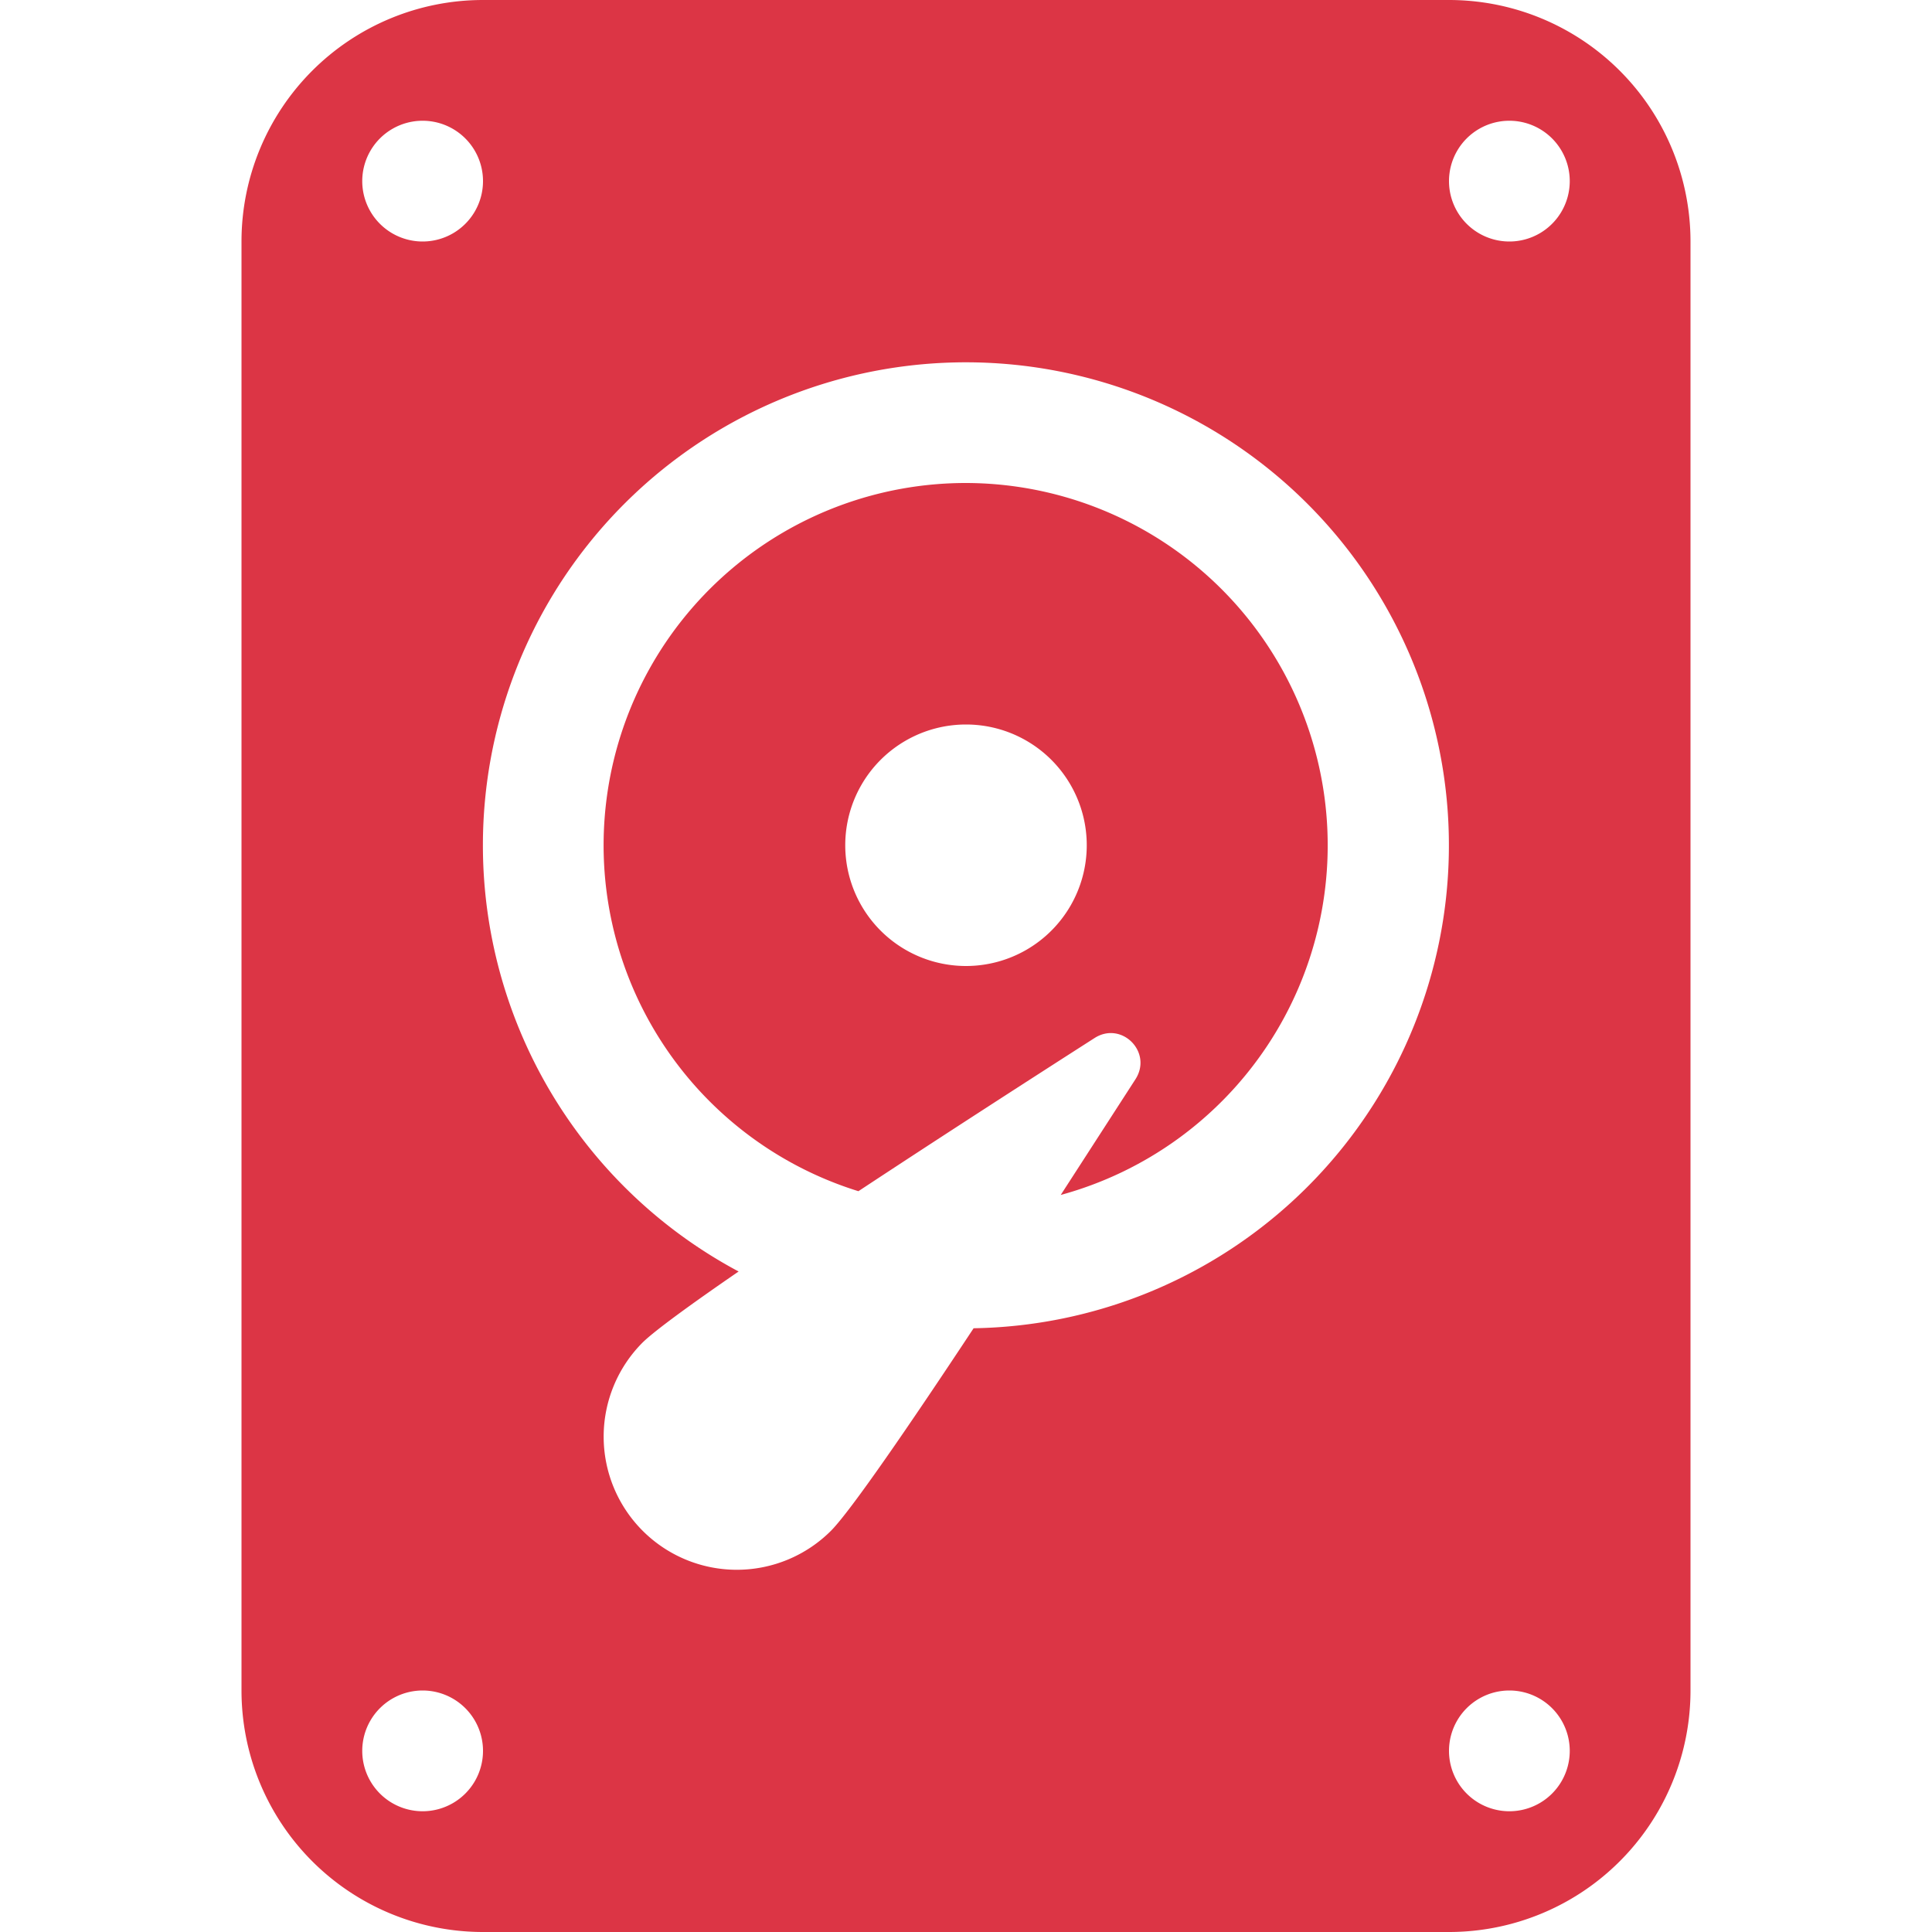 <svg xmlns="http://www.w3.org/2000/svg" width="16" height="16" fill="#dc3545" class="bi bi-device-hdd-fill" viewBox="0 0 16 16">
  <path d="M8.785 9.896A3.001 3.001 0 0 0 8 4a3 3 0 0 0-.891 5.865c.667-.44 1.396-.91 1.955-1.268.224-.144.483.115.34.34l-.62.96ZM9 7a1 1 0 1 1-2 0 1 1 0 0 1 2 0"/>
  <path d="M4 0a2 2 0 0 0-2 2v12a2 2 0 0 0 2 2h8a2 2 0 0 0 2-2V2a2 2 0 0 0-2-2zm9 1.5a.5.5 0 1 1-1 0 .5.5 0 0 1 1 0m0 13a.5.5 0 1 1-1 0 .5.5 0 0 1 1 0m-9.5.5a.5.5 0 1 1 0-1 .5.5 0 0 1 0 1M4 1.5a.5.5 0 1 1-1 0 .5.5 0 0 1 1 0m2.882 11.177a1.102 1.102 0 0 1-1.56-1.559c.1-.098.396-.314.795-.588a4 4 0 1 1 1.946.47c-.537.813-1.02 1.515-1.181 1.677Z"/>
</svg>
